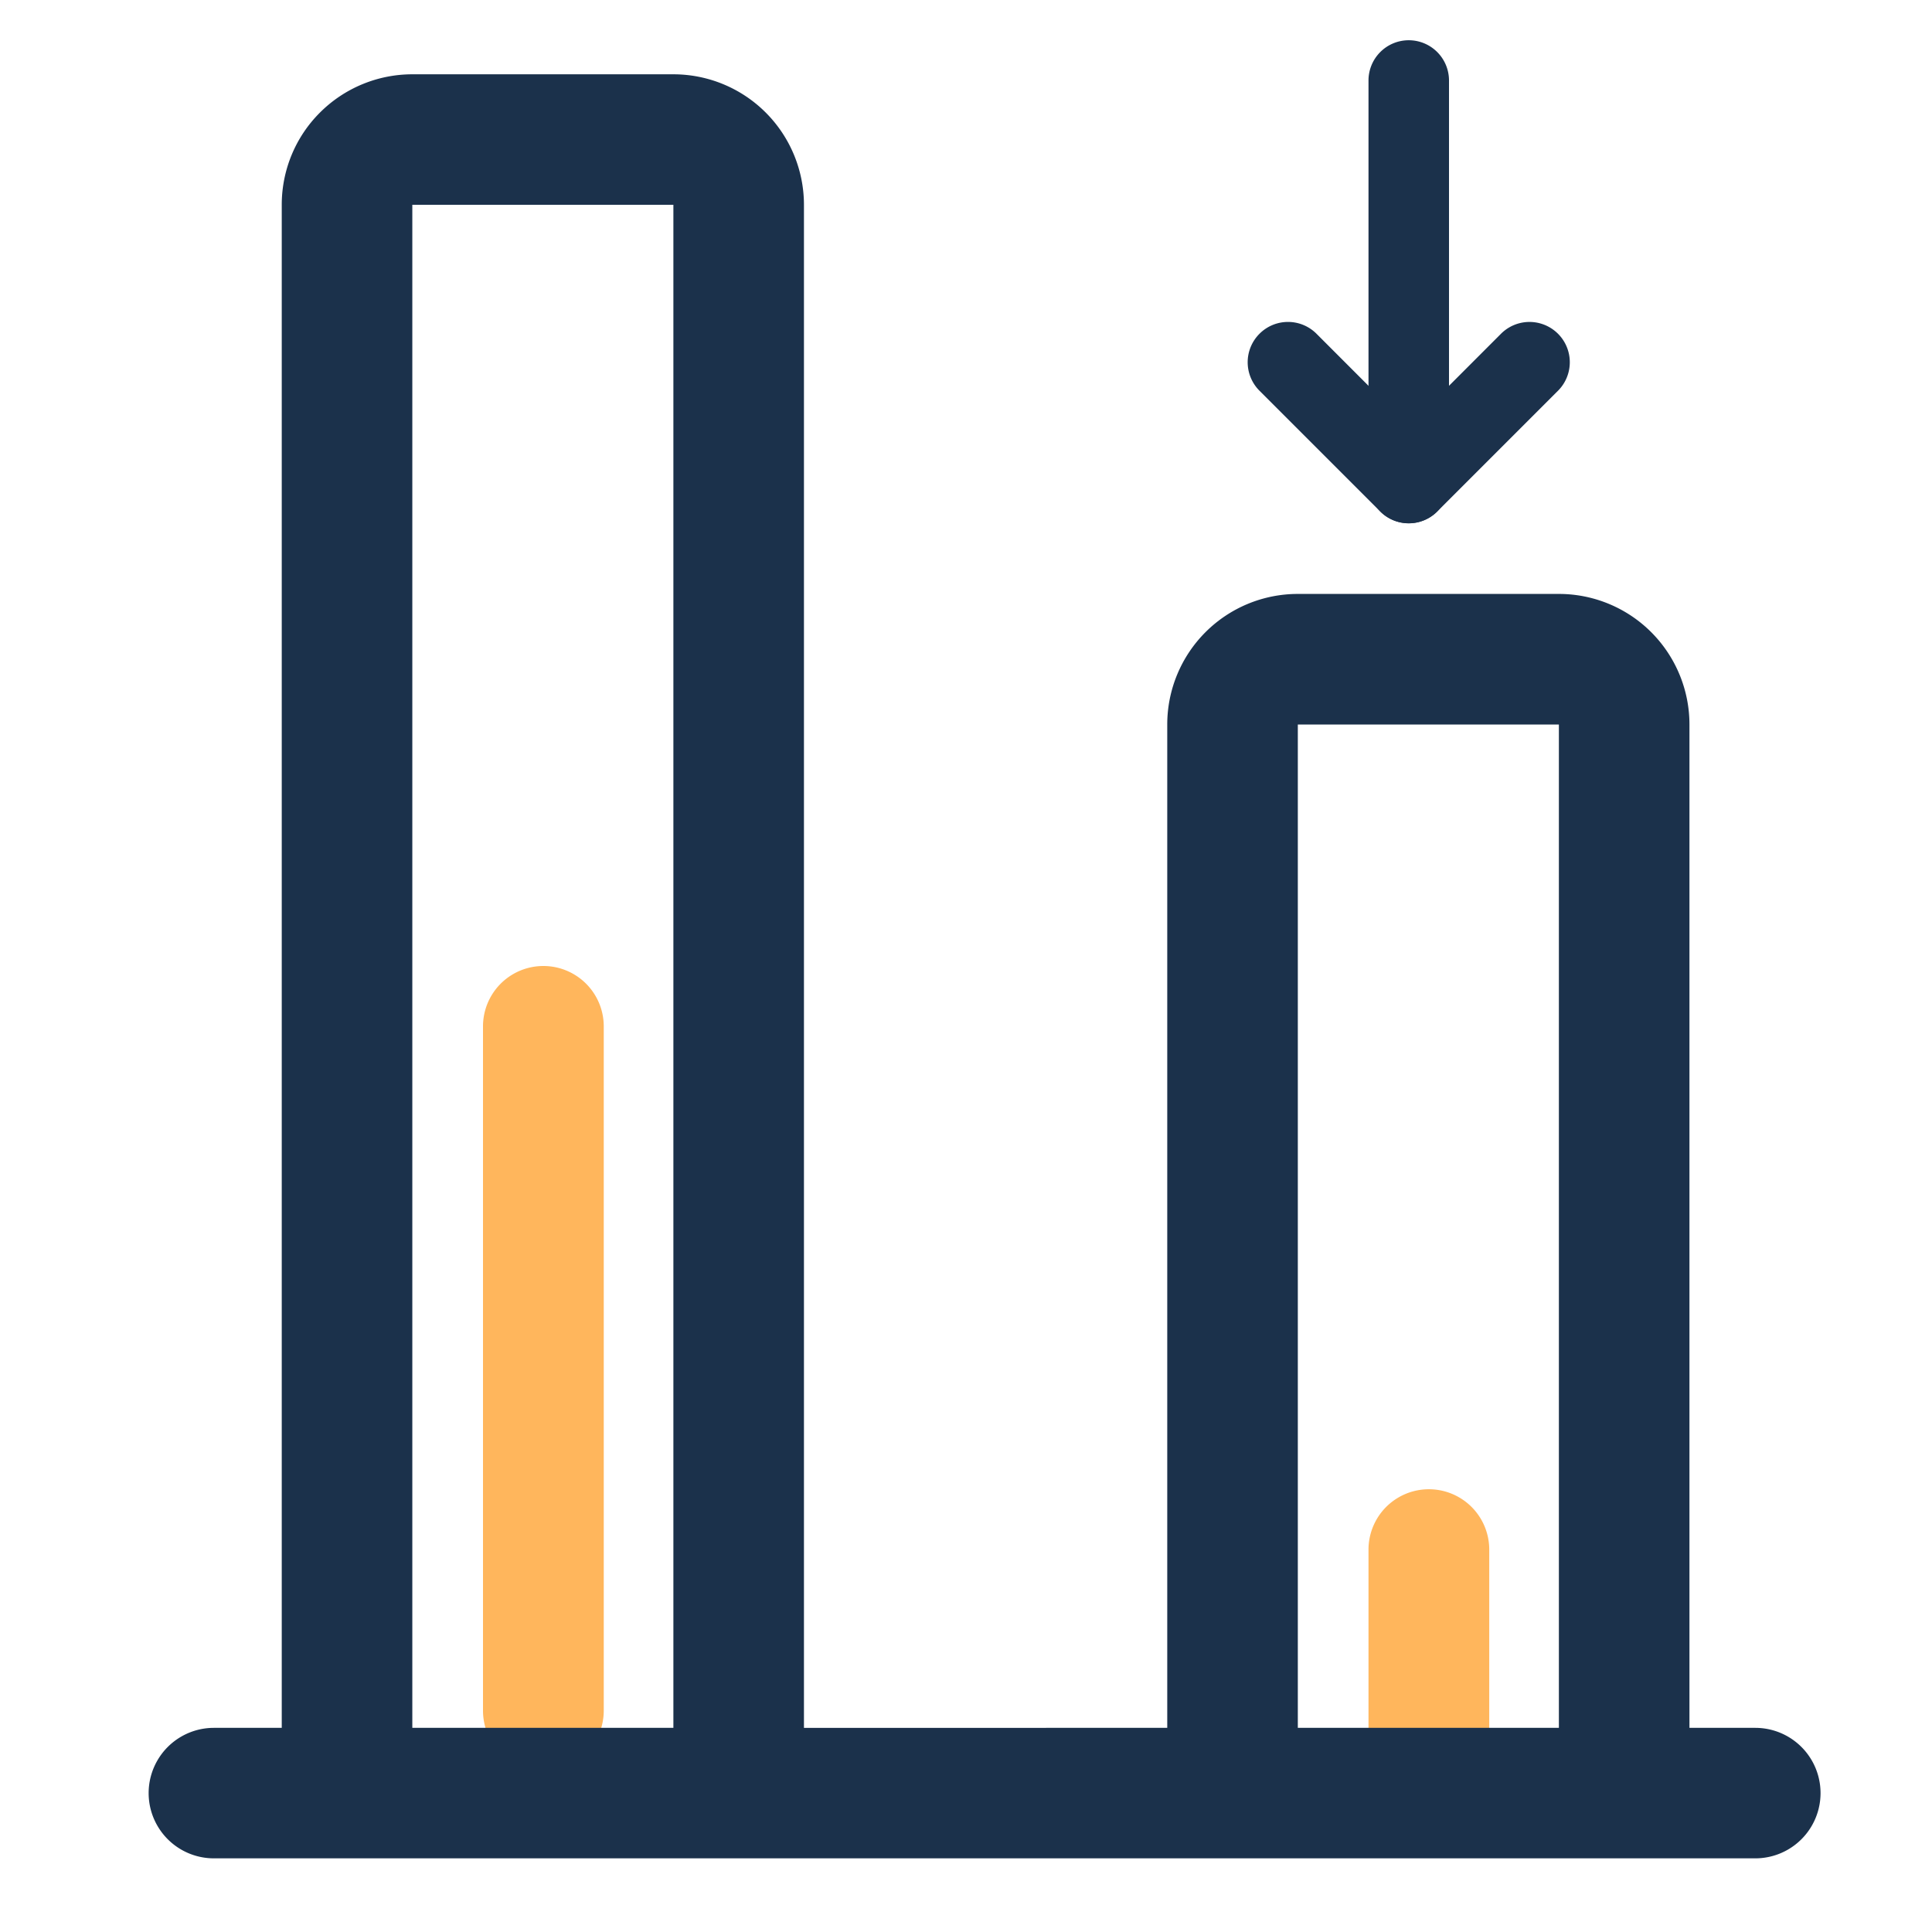 <svg width="24" height="24" fill="none" xmlns="http://www.w3.org/2000/svg"><path d="M6 12.75a.75.75 0 111.5 0v8.5a.75.75 0 01-1.5 0v-8.5zm11 6.5a.75.75 0 111.5 0v2.5a.75.75 0 01-1.5 0v-2.5z" fill="#FFB65C"/><path fill-rule="evenodd" clip-rule="evenodd" d="M3.975 1.398A1.622 1.622 0 015.122.923h3.243a1.622 1.622 0 011.622 1.622v18.919H14.5V9a1.622 1.622 0 011.622-1.622h3.243A1.622 1.622 0 0120.987 9v12.464h.818a.81.81 0 110 1.621H2.657a.81.81 0 110-1.621H3.5V2.544c0-.43.17-.842.475-1.146zm15.39 20.066V9h-3.243v12.464h3.243zm-11-18.92H5.122v18.92h3.243V2.544z" fill="#1B314B"/><path fill-rule="evenodd" clip-rule="evenodd" d="M17.5.5a.5.5 0 01.5.5v5a.5.5 0 01-1 0V1a.5.5 0 01.5-.5z" fill="#1B314B"/><path fill-rule="evenodd" clip-rule="evenodd" d="M15.646 4.146a.5.5 0 01.708 0L17.5 5.293l1.146-1.147a.5.5 0 01.708.708l-1.5 1.5a.5.5 0 01-.708 0l-1.5-1.5a.5.5 0 010-.708z" fill="#1B314B"/></svg>